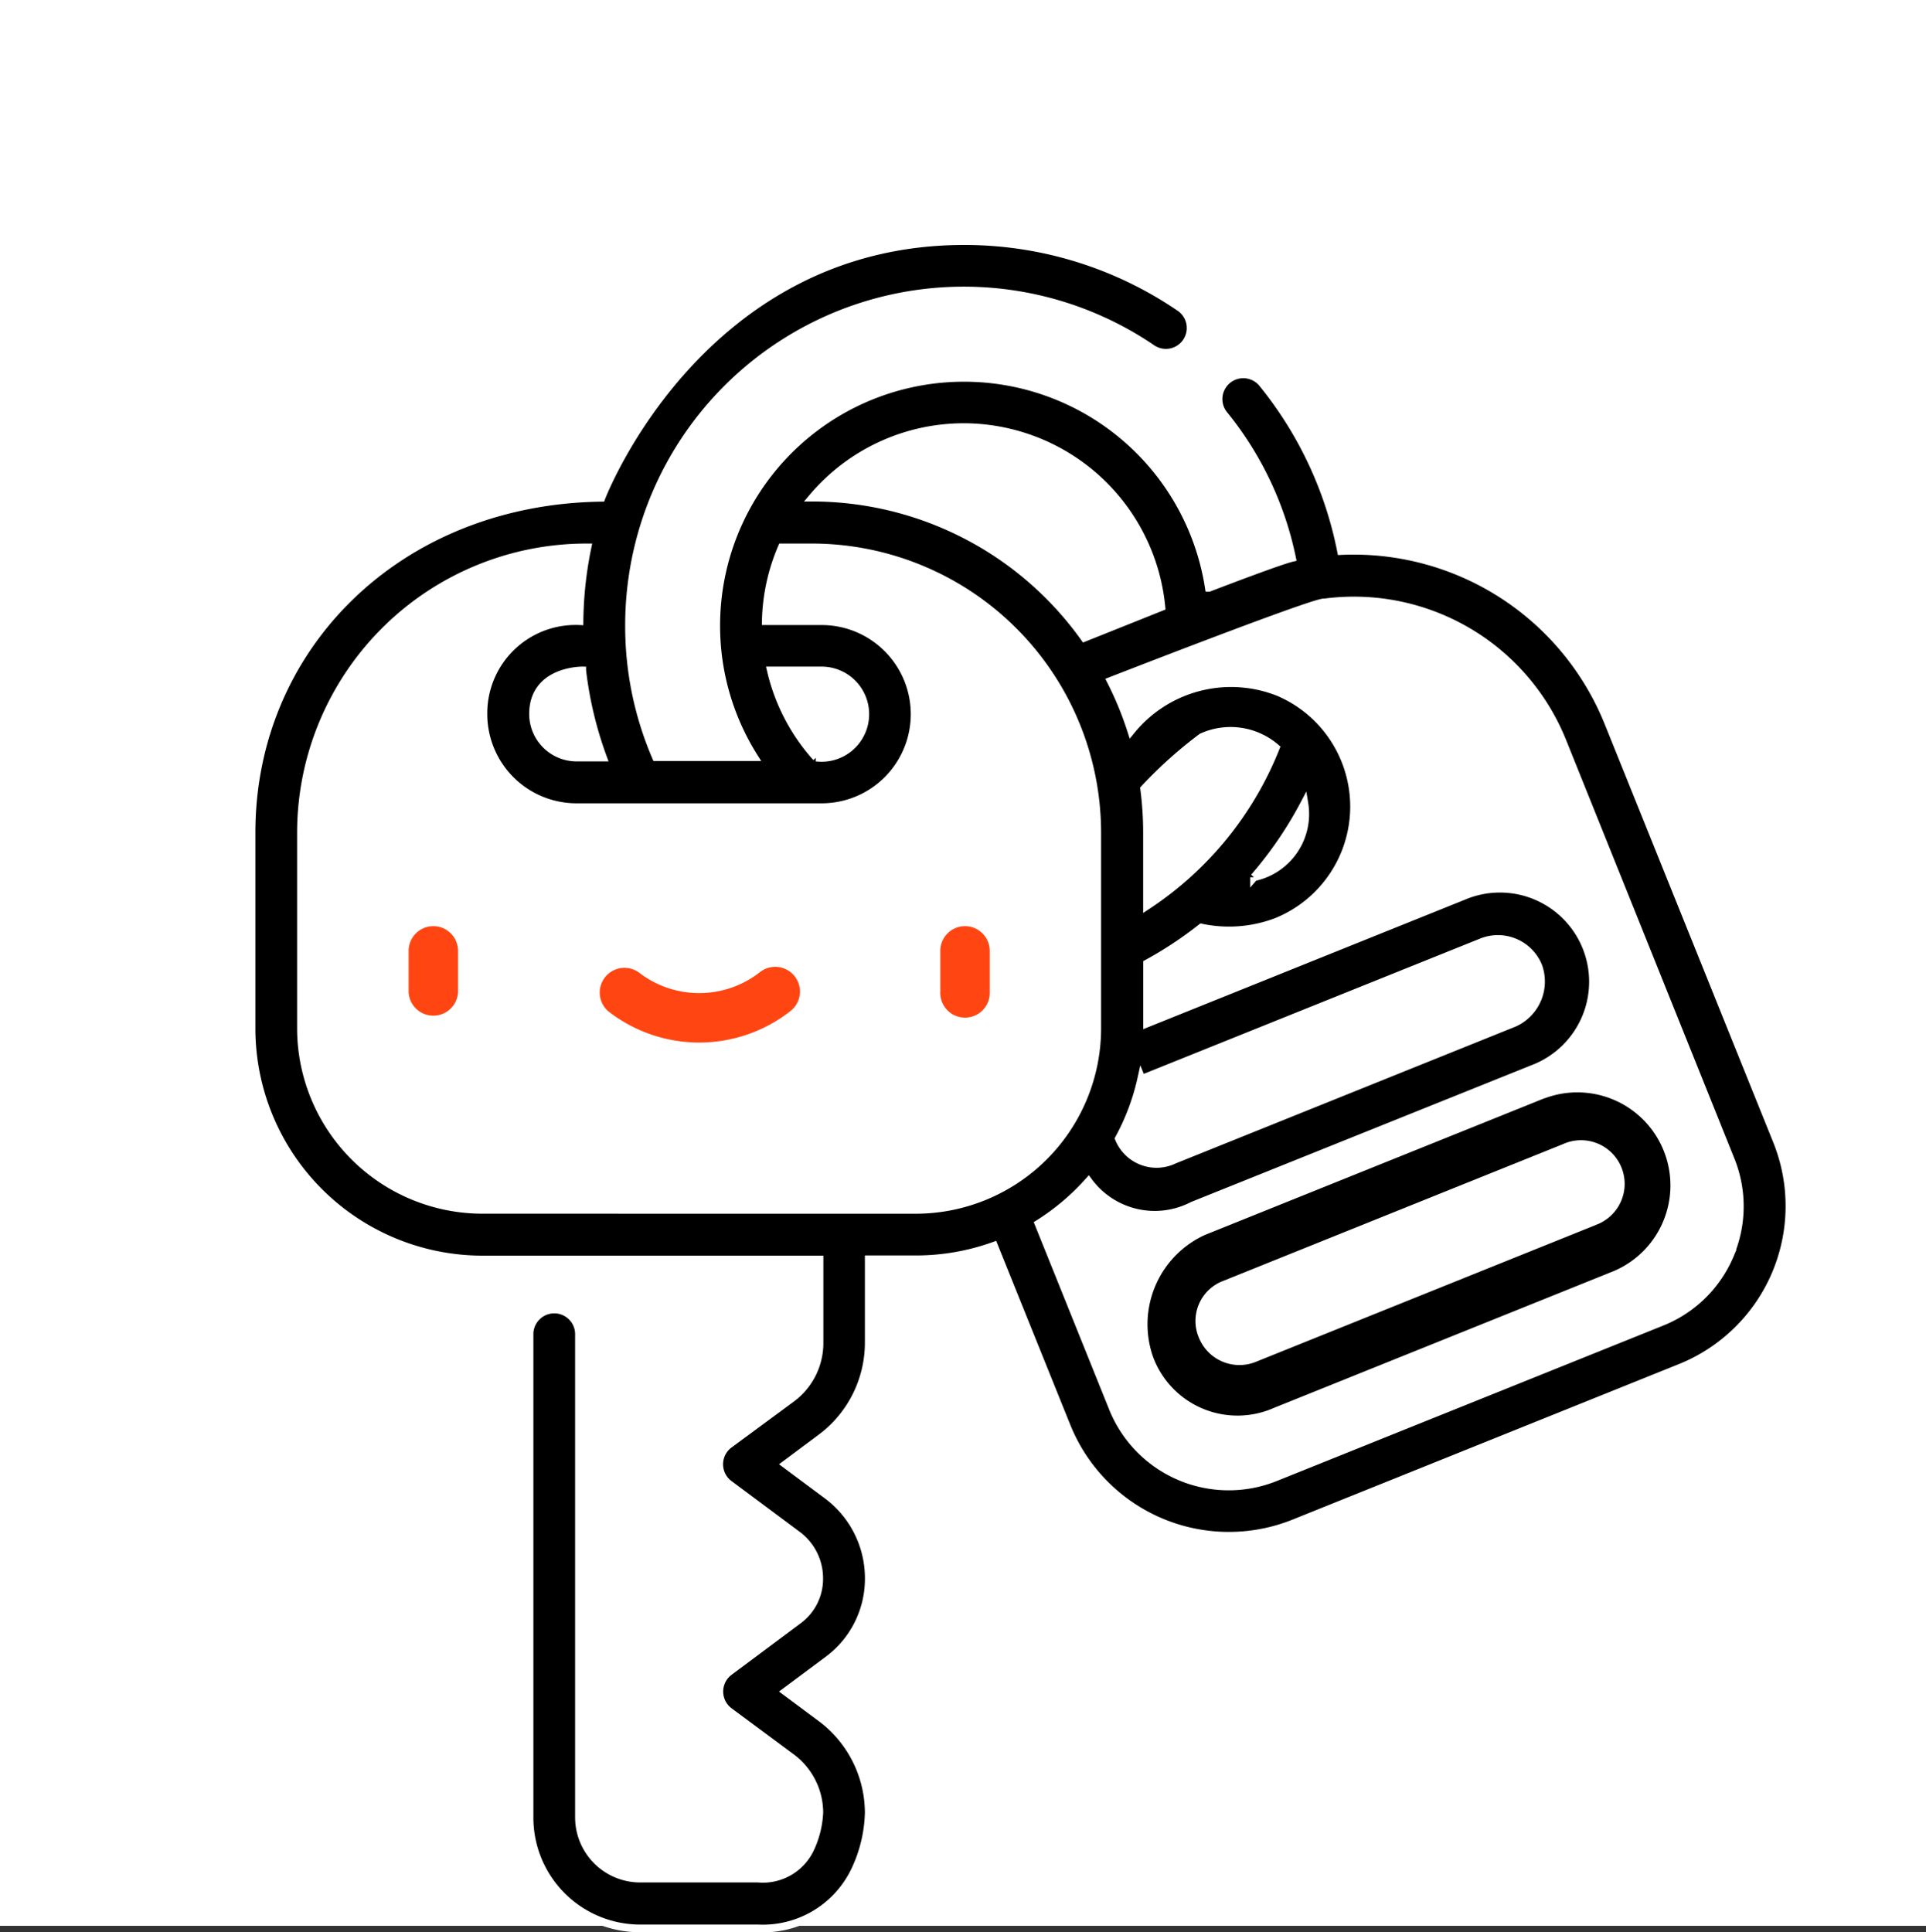 <svg xmlns="http://www.w3.org/2000/svg" xmlns:xlink="http://www.w3.org/1999/xlink" width="50" height="50.167" viewBox="0 0 50 50.167">
  <rect x="0" y="0" width="50" height="50.167" fill="#333333" stroke="none"/>
  <defs>
    <clipPath id="clip-path">
      <rect width="50" height="50.167" fill="none"/>
    </clipPath>
  </defs>
  <g id="Repeat_Grid_6" data-name="Repeat Grid 6" clip-path="url(#clip-path)">
    <g id="Group_6299" data-name="Group 6299" transform="translate(9785 3244)">
      <rect id="Rectangle_516" data-name="Rectangle 516" width="50" height="50" transform="translate(-9785 -3244)" fill="#fff"/>
      <g id="key" transform="translate(-9778.97 -3237.74)">
        <path id="Path_6856" data-name="Path 6856" d="M210.138,207.887a.641.641,0,0,0-.642.642v1.065a.642.642,0,1,0,1.283,0v-1.065A.642.642,0,0,0,210.138,207.887Zm0,0" transform="translate(-191.115 -190.101)" fill="#ff4612"/>
        <path id="Path_6857" data-name="Path 6857" d="M48.821,207.887a.642.642,0,0,0-.642.642v1.065a.642.642,0,0,0,1.283,0v-1.065A.641.641,0,0,0,48.821,207.887Zm0,0" transform="translate(-43.601 -190.101)" fill="#ff4612"/>
        <path id="Path_6858" data-name="Path 6858" d="M110.091,220.474a2.557,2.557,0,0,1-3.135,0,.642.642,0,0,0-.786,1.014,3.839,3.839,0,0,0,4.708,0,.642.642,0,1,0-.787-1.014Zm0,0" transform="translate(-96.402 -201.487)" fill="#ff4612"/>
        <path id="Path_6859" data-name="Path 6859" d="M40.1,23.369,35.72,12.5a7.125,7.125,0,0,0-6.936-4.453,9.958,9.958,0,0,0-2.058-4.372.642.642,0,0,0-.994.811,8.676,8.676,0,0,1,1.78,3.739c-.355.083-2.159.778-2.159.778a6.432,6.432,0,0,0-12.789.975,6.383,6.383,0,0,0,.986,3.42H11a8.59,8.59,0,0,1-.7-3.42A8.69,8.69,0,0,1,23.857,2.773a.642.642,0,1,0,.72-1.062A9.912,9.912,0,0,0,19,0C12.122,0,9.584,6.664,9.584,6.664,4.284,6.738.5,10.561.5,15.352v5.088a6,6,0,0,0,6,6h8.745v2.172a1.79,1.79,0,0,1-.718,1.43L12.9,31.242a.642.642,0,0,0,0,1.03l1.78,1.325a1.4,1.4,0,0,1,.557,1.115v.026a1.33,1.33,0,0,1-.534,1.062l-1.8,1.342a.642.642,0,0,0,0,1.03l1.619,1.2a1.791,1.791,0,0,1,.718,1.43,2.481,2.481,0,0,1-.217.9,1.362,1.362,0,0,1-1.372.812H10.593A1.591,1.591,0,0,1,9,40.934V28.355a.642.642,0,0,0-1.283,0V40.934a2.876,2.876,0,0,0,2.873,2.873H13.65a2.651,2.651,0,0,0,2.532-1.546,3.689,3.689,0,0,0,.341-1.454,3.08,3.08,0,0,0-1.235-2.46l-.927-.69,1.112-.828a2.619,2.619,0,0,0,1.051-2.092v-.026a2.685,2.685,0,0,0-1.075-2.145l-1.088-.81.927-.691a3.08,3.08,0,0,0,1.235-2.46V26.435h1.226a5.975,5.975,0,0,0,2.025-.353l1.894,4.7a4.537,4.537,0,0,0,5.887,2.507l10.033-4.039A4.524,4.524,0,0,0,40.1,23.369ZM19,4.829A5.166,5.166,0,0,1,24.121,9.5l-2,.8a8.682,8.682,0,0,0-7.063-3.64A5.141,5.141,0,0,1,19,4.829Zm6.168,8.049a1.8,1.8,0,0,1,1.924.274,8.8,8.8,0,0,1-3.345,4.106V15.352a8.718,8.718,0,0,0-.074-1.132,11.345,11.345,0,0,1,1.495-1.342Zm1.357,3.638A10.094,10.094,0,0,0,27.833,14.6,1.679,1.679,0,0,1,26.522,16.516ZM23.609,21.75,32.434,18.2a1.134,1.134,0,0,1,1.474.628A1.181,1.181,0,0,1,33.28,20.3l-8.825,3.553a1.057,1.057,0,0,1-1.439-.552,5.943,5.943,0,0,0,.586-1.568ZM9.085,11.147a9.824,9.824,0,0,0,.54,2.261H8.939a1.132,1.132,0,0,1-1.131-1.13c0-1.143,1.277-1.131,1.277-1.131Zm6.075,2.261a5.113,5.113,0,0,1-1.178-2.261H15.3a1.135,1.135,0,1,1-.144,2.261ZM6.495,25.151a4.717,4.717,0,0,1-4.712-4.712V15.352a7.413,7.413,0,0,1,7.4-7.4h.038a9.974,9.974,0,0,0-.207,1.916,2.392,2.392,0,0,0-2.494,2.414,2.417,2.417,0,0,0,2.414,2.414H15.3a2.414,2.414,0,1,0,0-4.828H13.85a5.119,5.119,0,0,1,.415-1.916h.79a7.413,7.413,0,0,1,7.4,7.4v5.088a4.717,4.717,0,0,1-4.712,4.712ZM38.88,26.328a3.219,3.219,0,0,1-1.772,1.736L27.075,32.1a3.245,3.245,0,0,1-4.217-1.8l-1.928-4.79a6.052,6.052,0,0,0,1.3-1.1,2.132,2.132,0,0,0,2.7.629L33.76,21.49a2.416,2.416,0,1,0-1.8-4.483l-8.211,3.305V18.753a9.956,9.956,0,0,0,1.409-.931,3.479,3.479,0,0,0,1.943-.148,3.227,3.227,0,0,0,.059-5.962,3.339,3.339,0,0,0-3.823,1,8.65,8.65,0,0,0-.533-1.295s5.052-1.971,5.519-2.036h.015l.017,0a5.837,5.837,0,0,1,6.178,3.605L38.9,23.848a3.219,3.219,0,0,1-.024,2.481Zm0,0" stroke="#fff" stroke-width="0.2"/>
        <path id="Path_6860" data-name="Path 6860" d="M282.768,258.4l-8.825,3.553A2.552,2.552,0,0,0,272.6,265.1a2.336,2.336,0,0,0,3.144,1.339l8.825-3.553a2.416,2.416,0,0,0-1.8-4.483Zm1.326,3.293-8.825,3.553a1.135,1.135,0,0,1-1.474-.628,1.111,1.111,0,0,1,.628-1.474l8.825-3.553a1.133,1.133,0,1,1,.846,2.1Zm0,0" transform="translate(-248.701 -236.147)"/>
      </g>
    </g>
  </g>
</svg>
